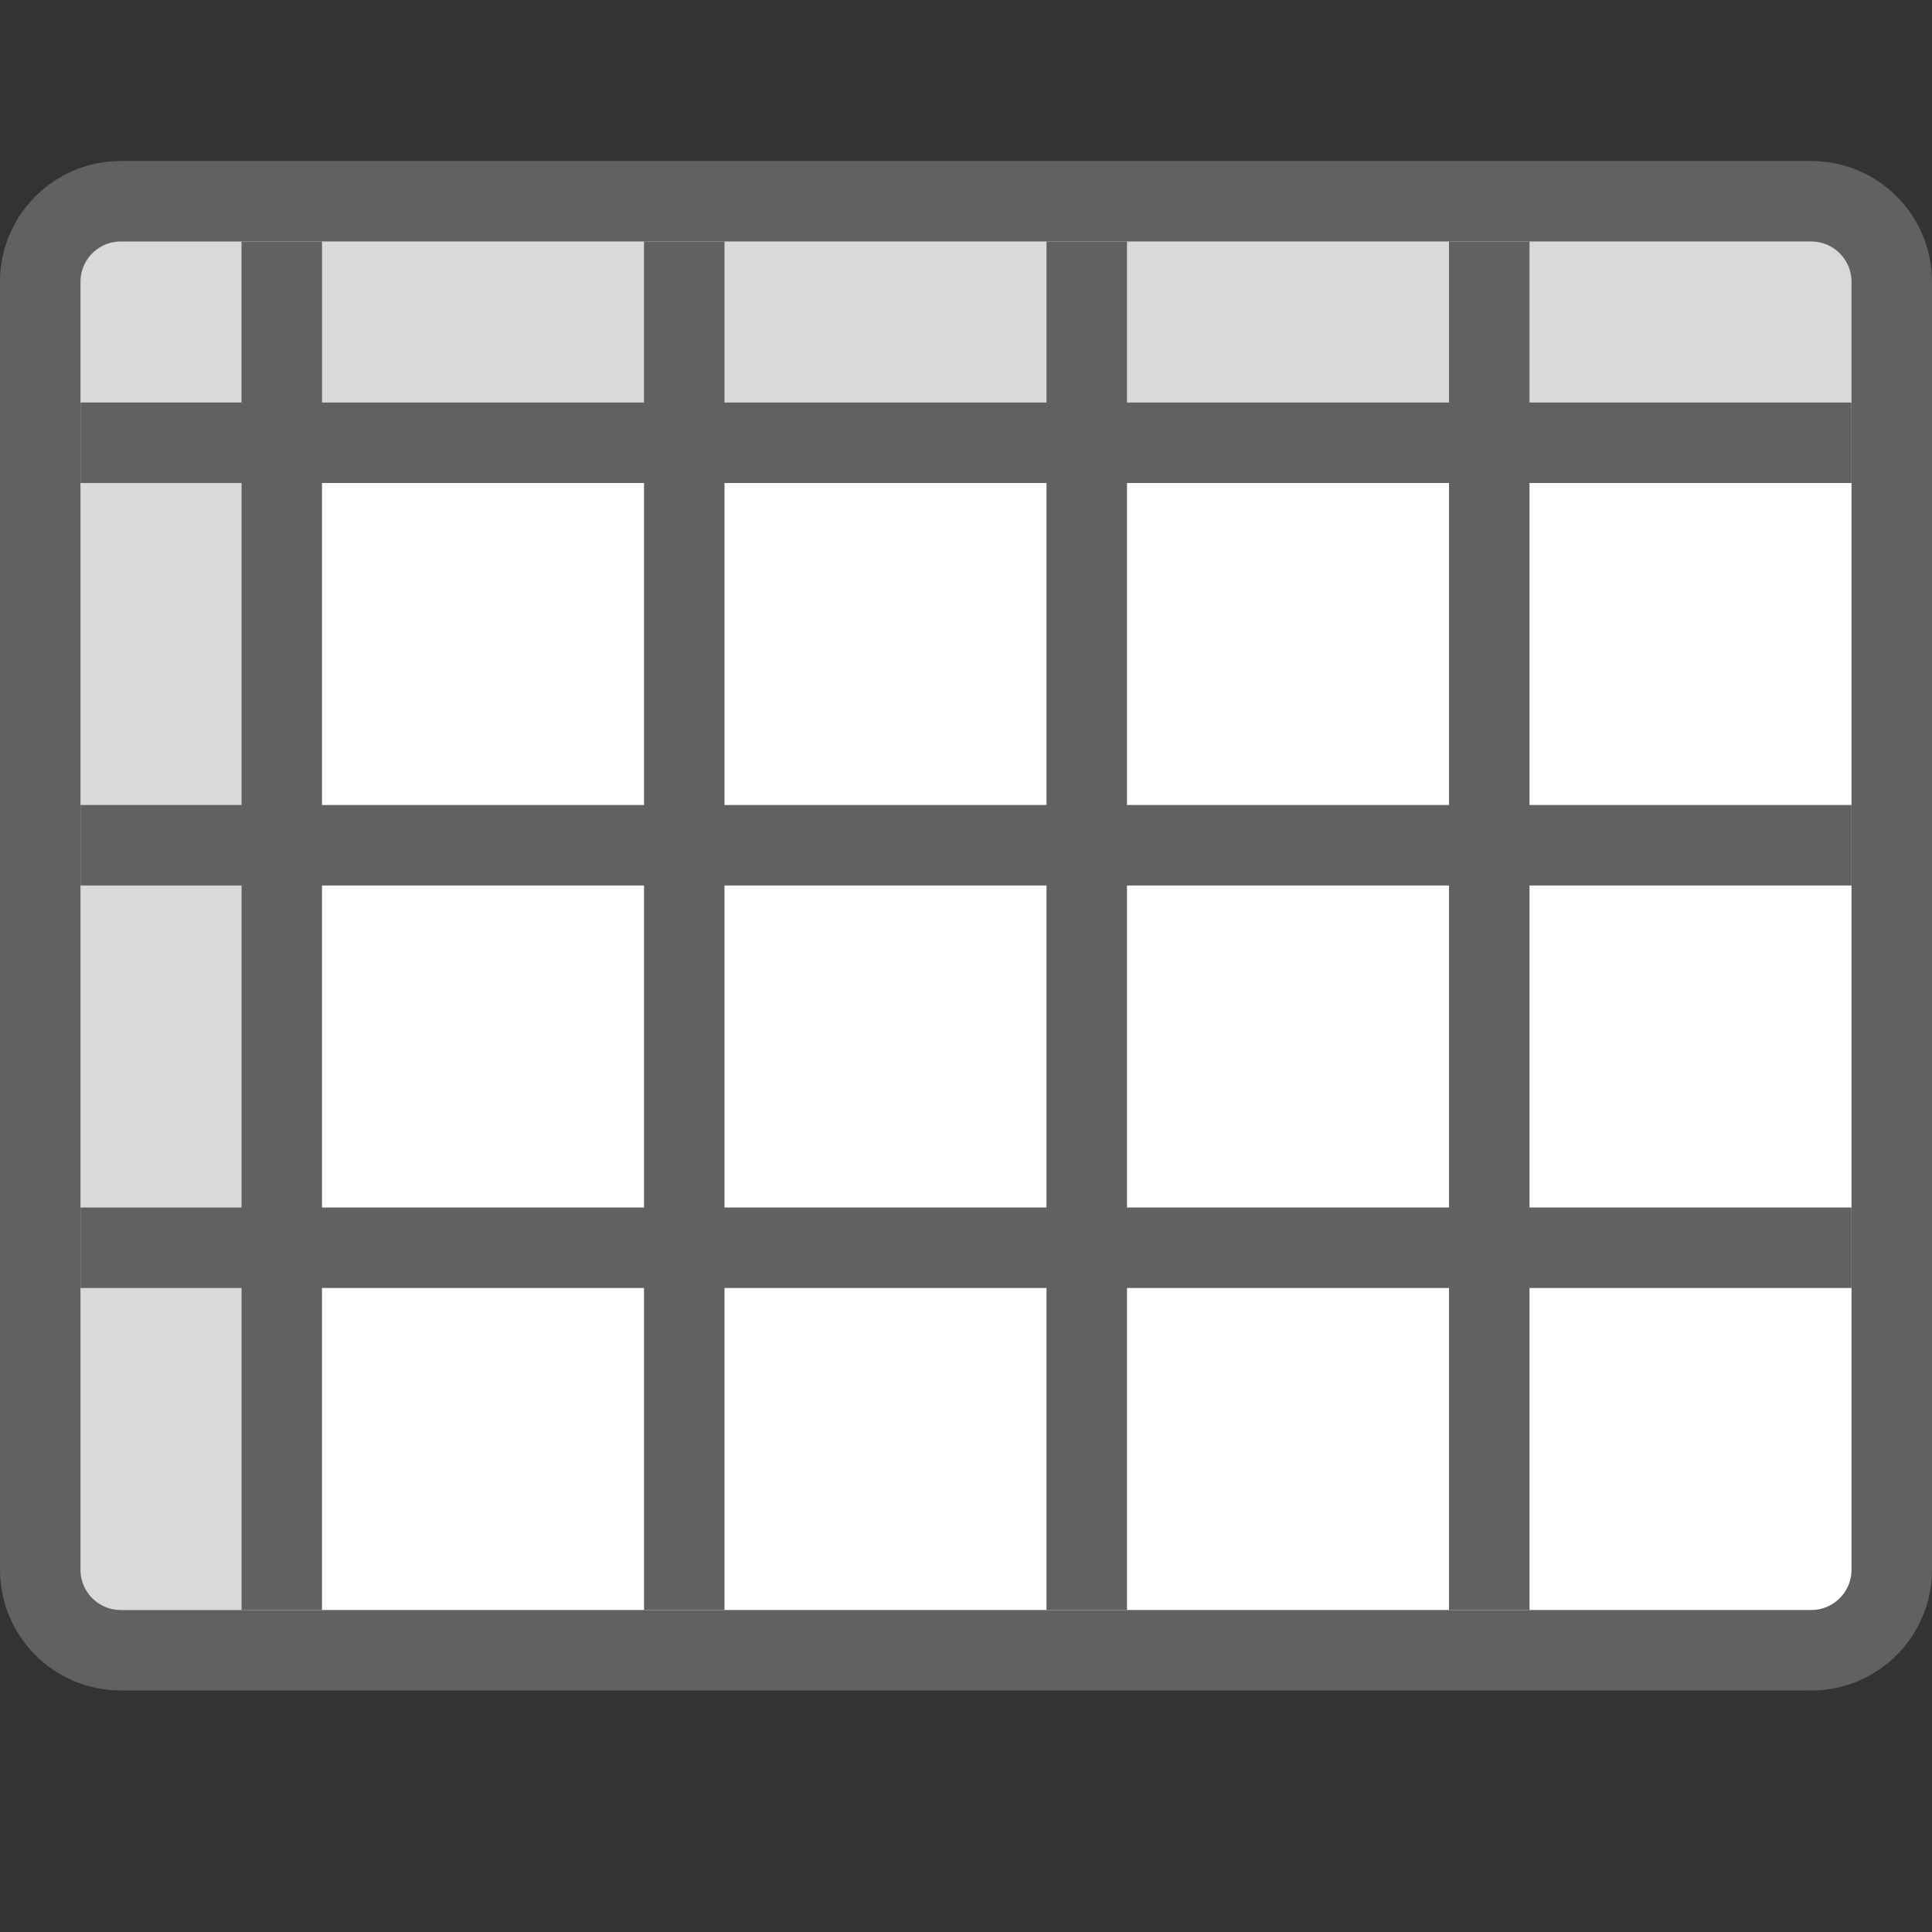 <svg width="24" height="24" viewBox="0 0 24 24" fill="none" xmlns="http://www.w3.org/2000/svg">
<rect x="0" y="0" width="24" height="24" fill="#333333" stroke="none"/>
<path d="M0.5 19.5V3.5C0.5 2.948 0.948 2.5 1.5 2.5H22.5C23.052 2.5 23.5 2.948 23.5 3.5V19.5C23.5 20.052 23.052 20.5 22.5 20.5H1.5C0.948 20.5 0.5 20.052 0.5 19.5Z" fill="#FFFFFF"/>
<path d="M1 3H23V5H1V3Z" fill="#D9D9D9"/>
<path d="M3 3V20H1L1 3H3Z" fill="#D9D9D9"/>
<path d="M23 15.5L1 15.5M23 10.5L1 10.5M23 5.5L1 5.5M13.5 3V20M18.5 3V20M8.5 3V20M3.5 3V20" stroke="#616161"/>
<path d="M0.5 19.5V3.5C0.5 2.948 0.948 2.5 1.5 2.5H22.5C23.052 2.5 23.5 2.948 23.5 3.5V19.5C23.5 20.052 23.052 20.5 22.5 20.5H1.5C0.948 20.5 0.5 20.052 0.5 19.5Z" stroke="#616161"/>
</svg>

